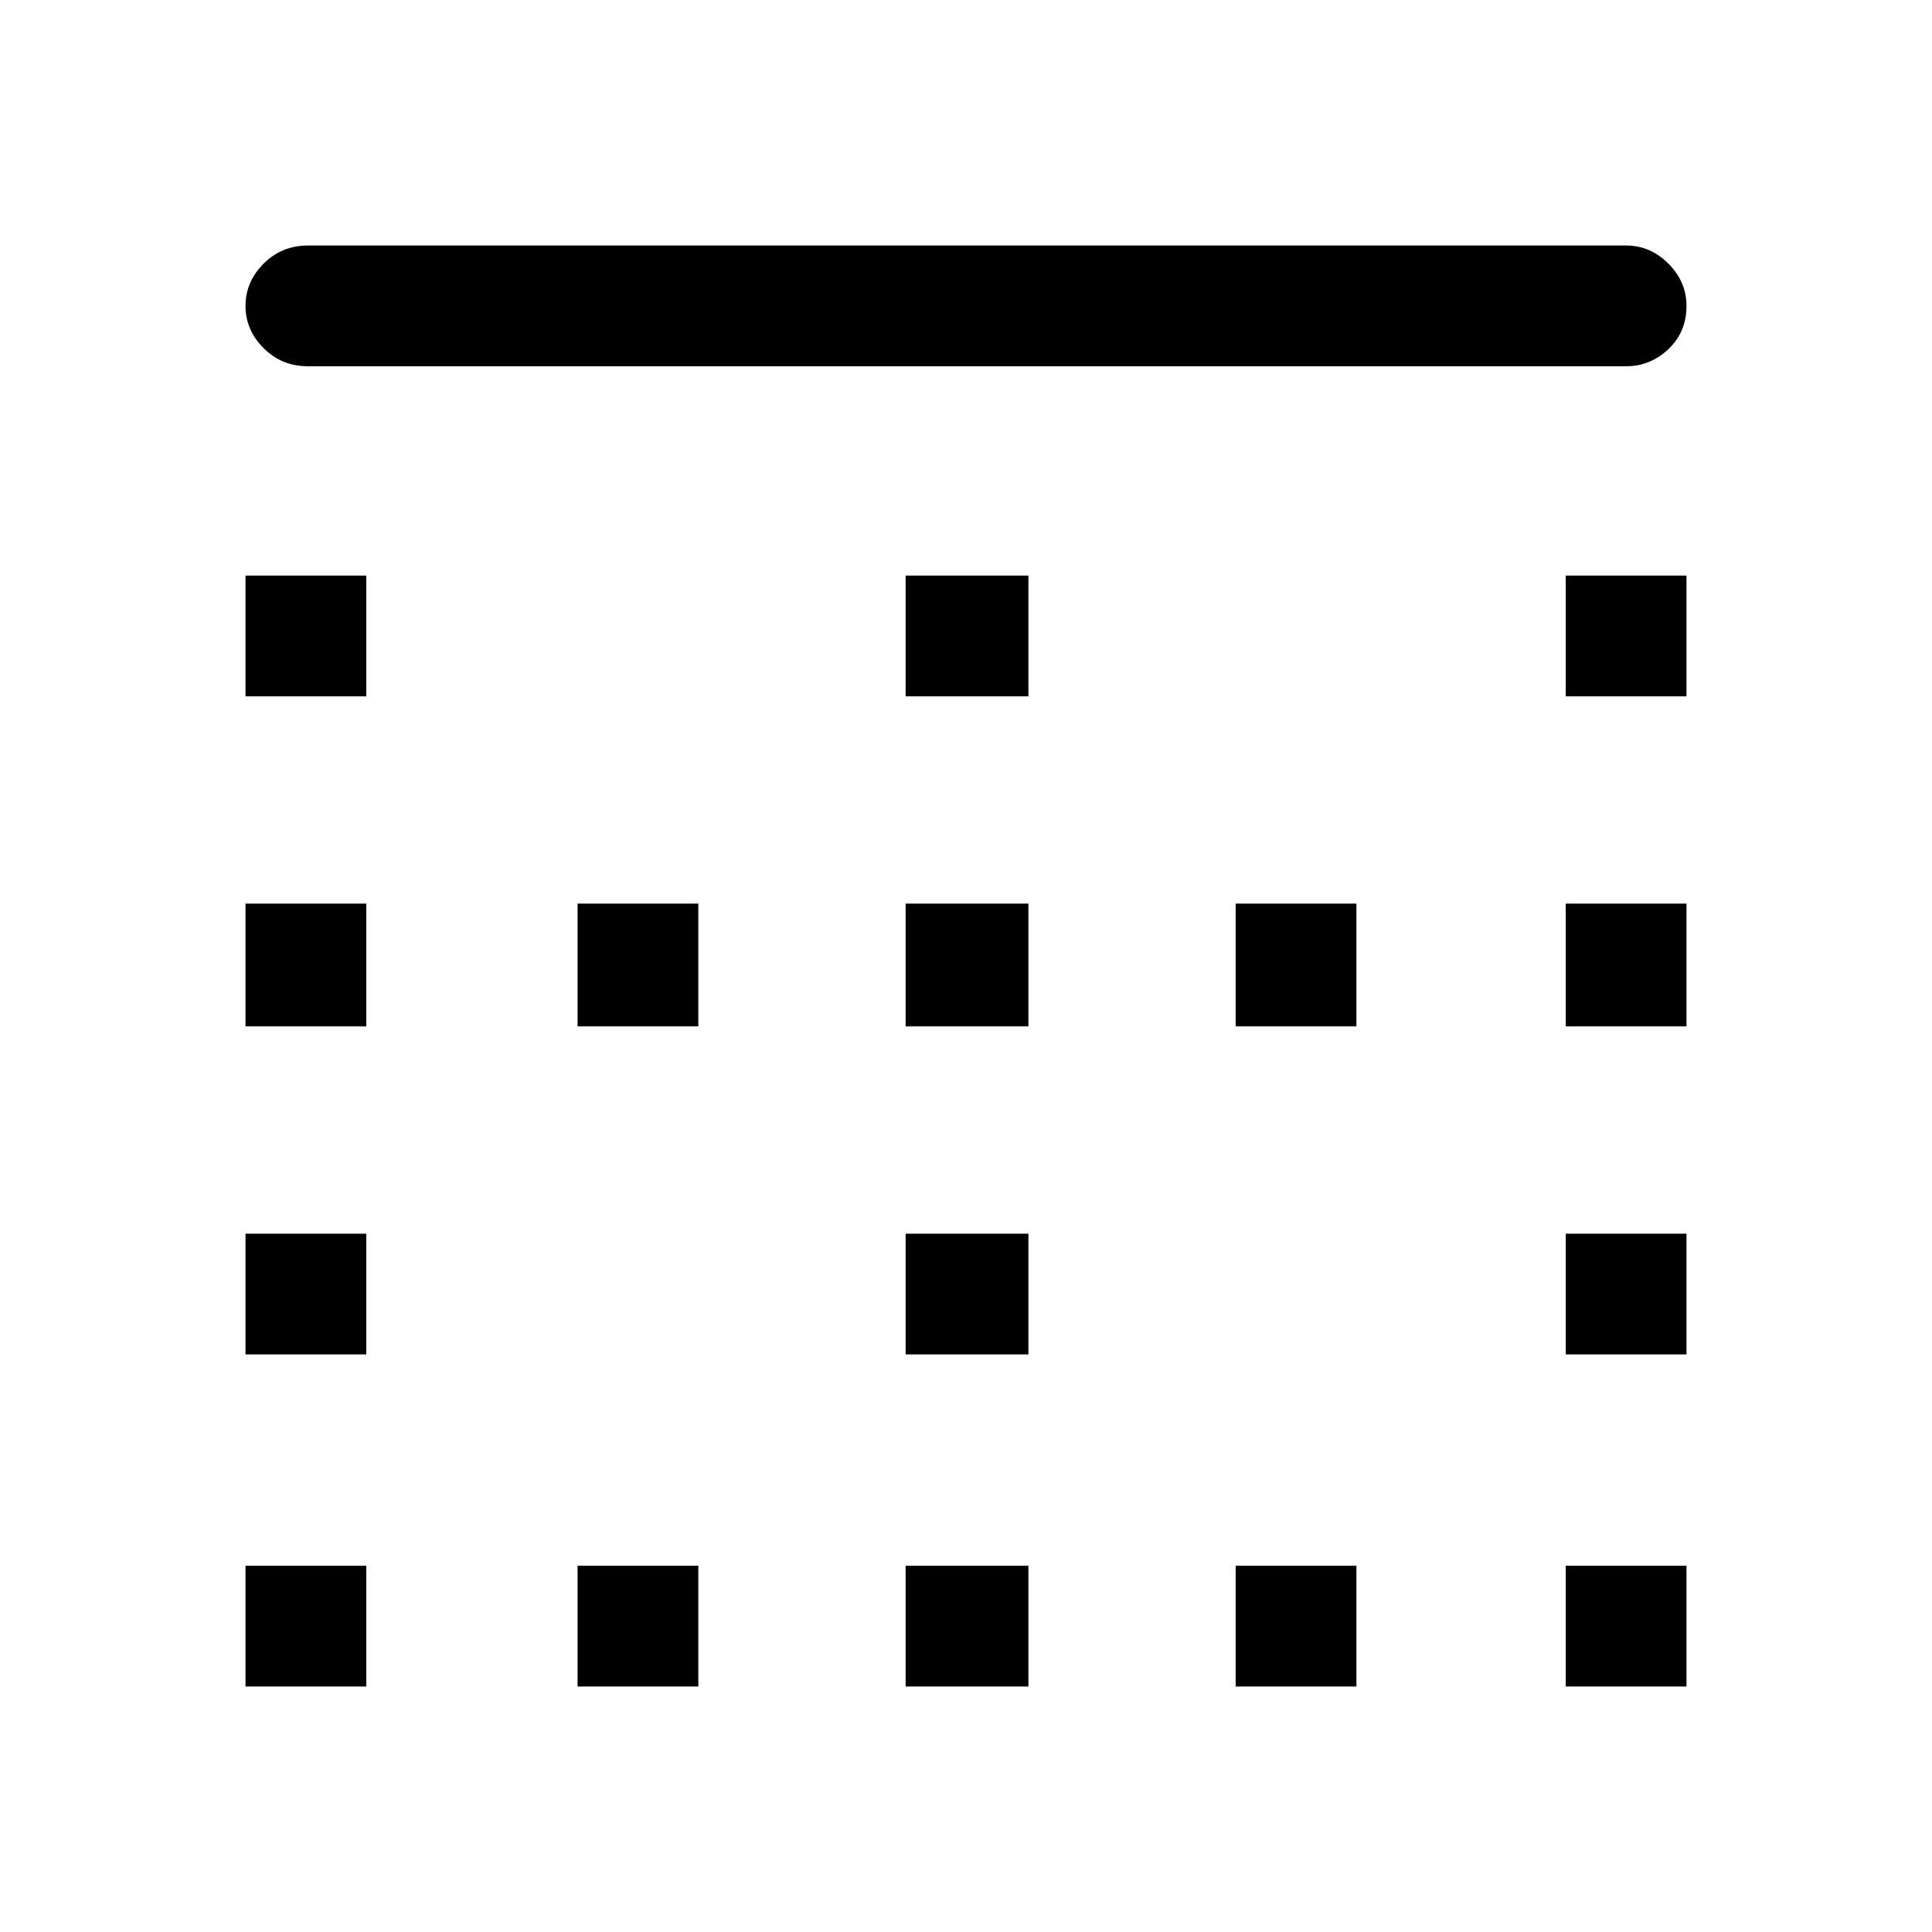 <svg xmlns="http://www.w3.org/2000/svg" height="40" width="40"><path d="M11.958 34.917V32.417H14.458V34.917ZM11.958 21.25V18.708H14.458V21.25ZM18.75 21.25V18.708H21.292V21.25ZM18.75 34.917V32.417H21.292V34.917ZM5.083 28.042V25.542H7.583V28.042ZM5.083 34.917V32.417H7.583V34.917ZM5.083 21.25V18.708H7.583V21.25ZM5.083 14.417V11.917H7.583V14.417ZM18.75 28.042V25.542H21.292V28.042ZM32.417 14.417V11.917H34.917V14.417ZM32.417 21.25V18.708H34.917V21.25ZM6.375 7.583Q5.833 7.583 5.458 7.208Q5.083 6.833 5.083 6.333Q5.083 5.833 5.458 5.458Q5.833 5.083 6.375 5.083H33.667Q34.167 5.083 34.542 5.458Q34.917 5.833 34.917 6.333Q34.917 6.875 34.542 7.229Q34.167 7.583 33.667 7.583ZM32.417 28.042V25.542H34.917V28.042ZM25.583 34.917V32.417H28.083V34.917ZM18.75 14.417V11.917H21.292V14.417ZM32.417 34.917V32.417H34.917V34.917ZM25.583 21.25V18.708H28.083V21.25Z"/></svg>